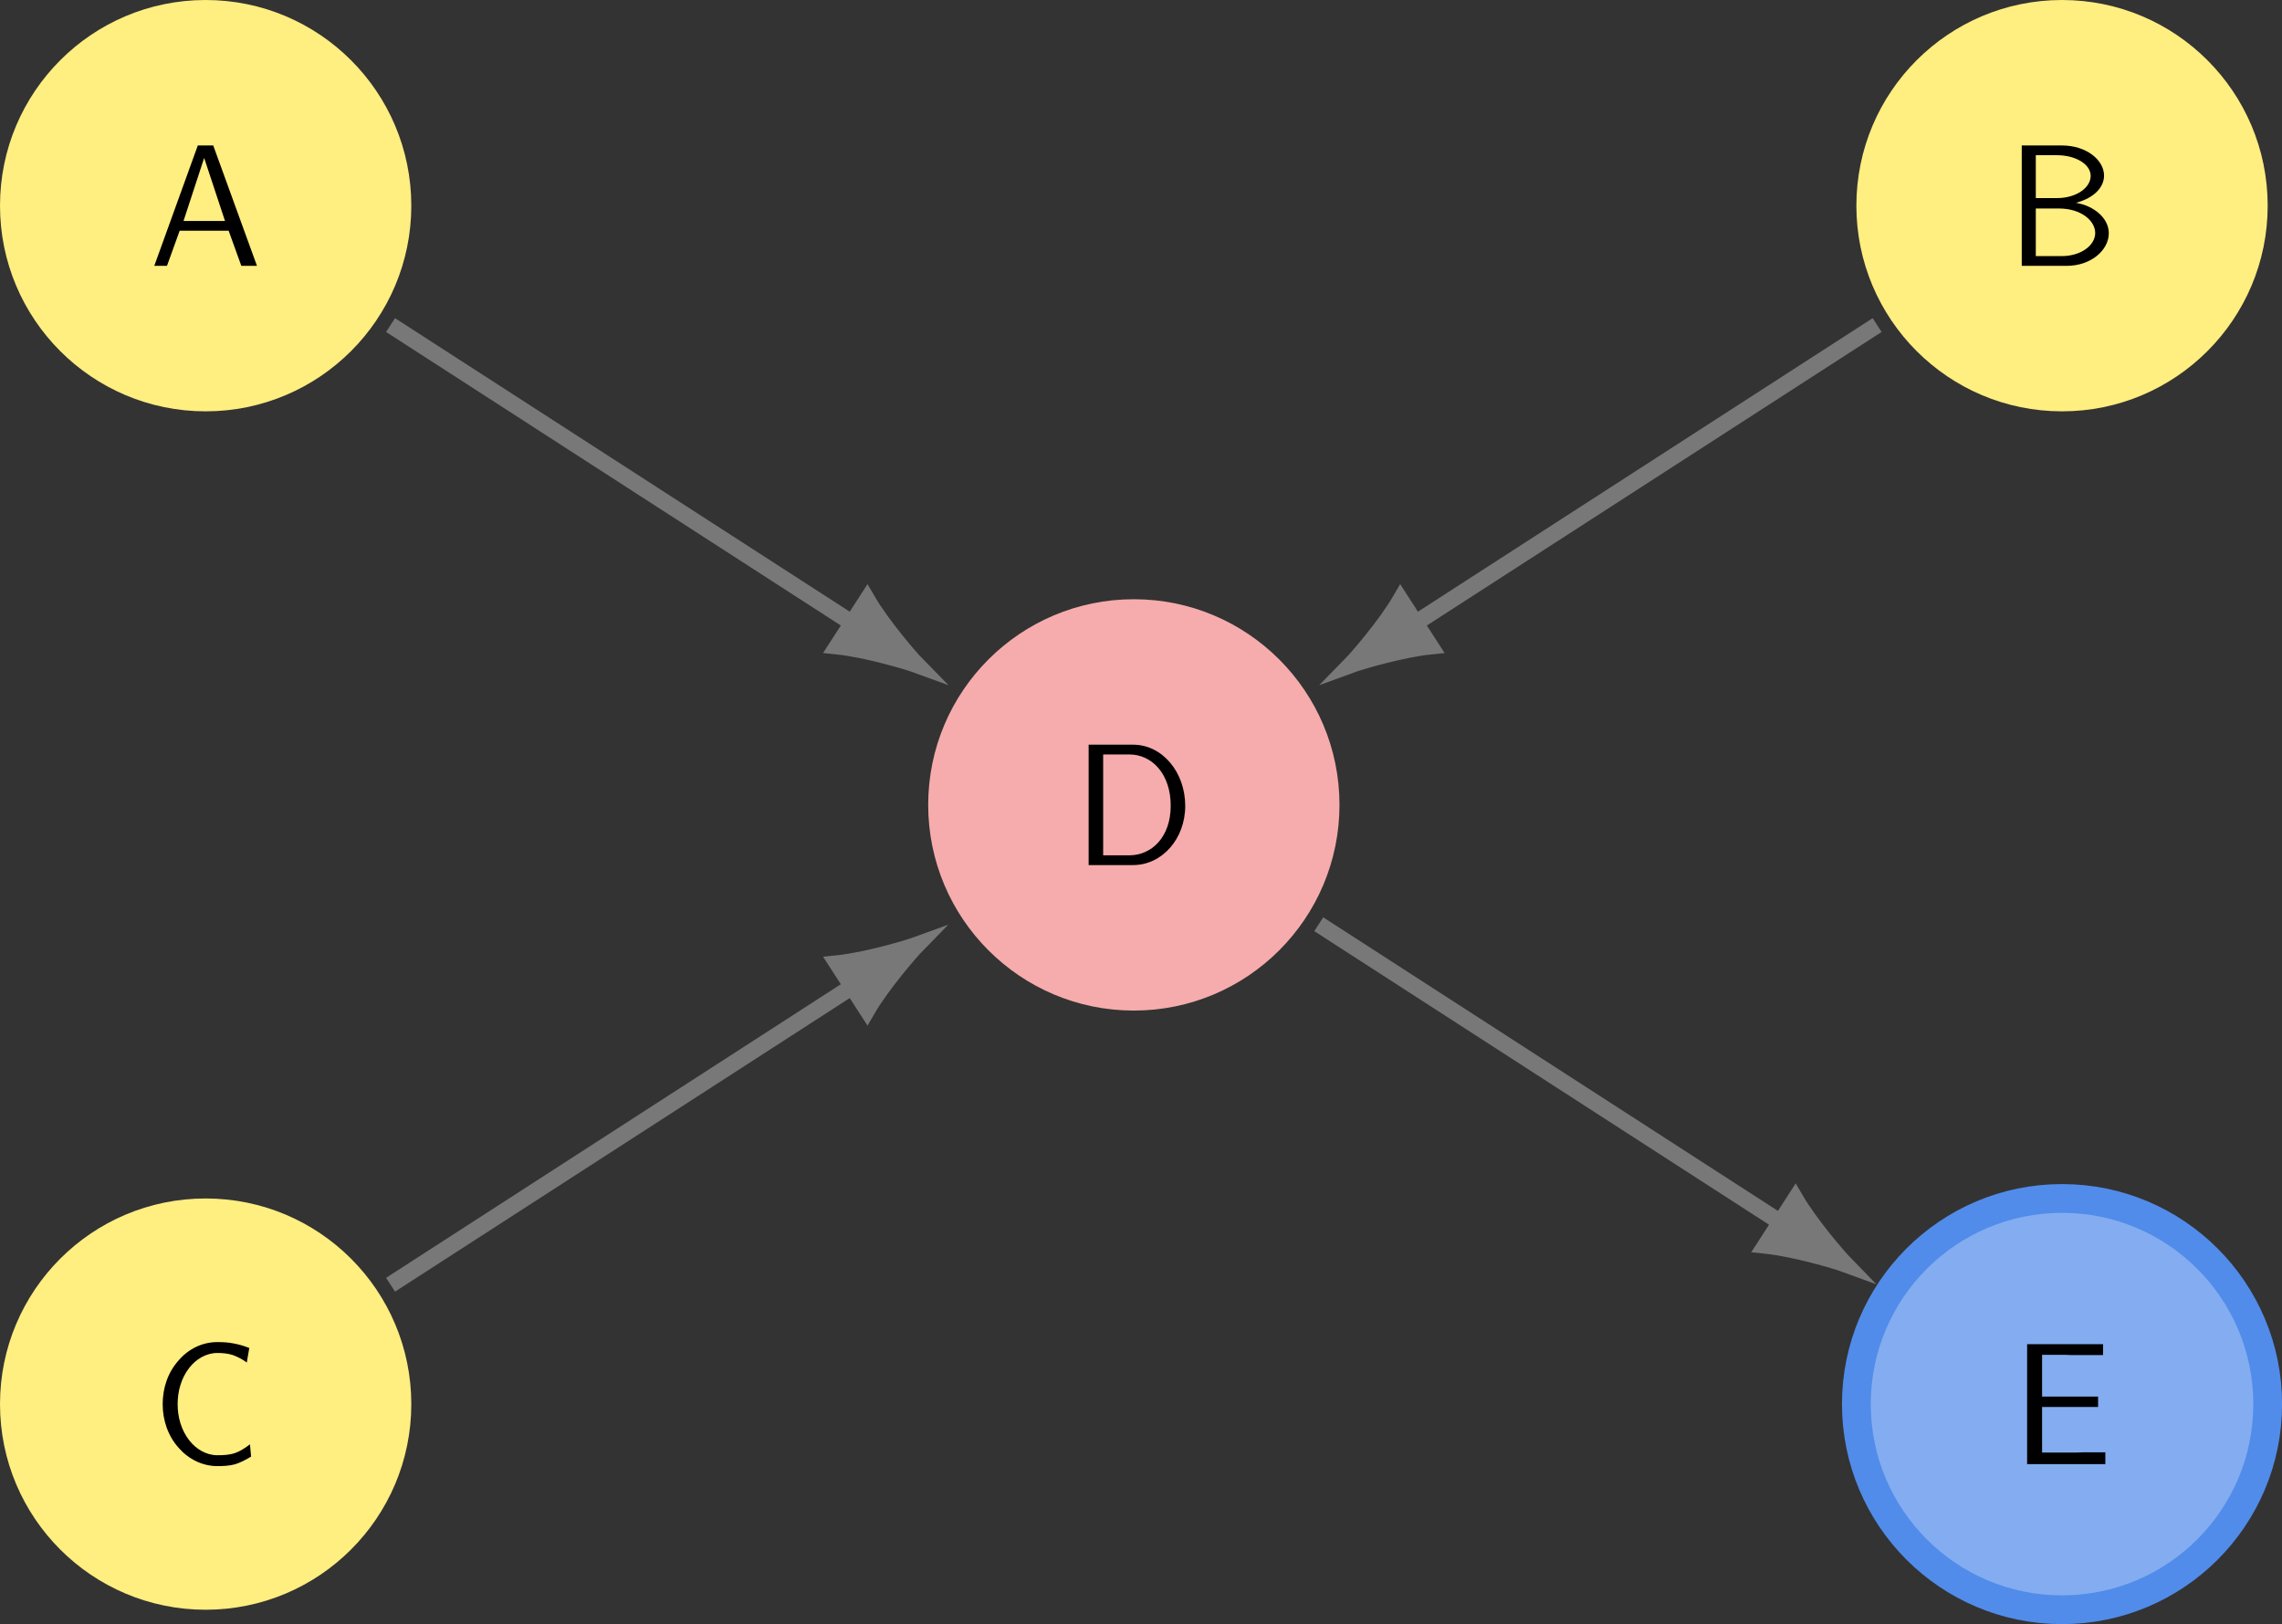<?xml version="1.0" encoding="UTF-8"?>
<svg xmlns="http://www.w3.org/2000/svg" xmlns:xlink="http://www.w3.org/1999/xlink" width="157.28" height="111.93" viewBox="0 0 157.28 111.93">
<rect x="0" y="0" width="157.28" height="111.93" fill="#333333" stroke="none"/>
<defs>
<g>
<g id="glyph-0-0">
<path d="M 7.406 0 L 4.391 -8.297 L 3.328 -8.297 L 0.328 0 L 1.203 0 L 2.078 -2.422 L 5.453 -2.422 L 6.328 0 Z M 5.203 -3.094 L 2.344 -3.094 L 3.766 -7.438 Z M 5.203 -3.094 "/>
</g>
<g id="glyph-0-1">
<path d="M 7.75 -4.078 C 7.75 -6.406 6.172 -8.297 4.156 -8.297 L 1.094 -8.297 L 1.094 0 L 4.156 0 C 6.156 0 7.75 -1.812 7.75 -4.078 Z M 6.75 -4.094 C 6.75 -1.906 5.422 -0.672 3.891 -0.672 L 2.094 -0.672 L 2.094 -7.625 L 3.891 -7.625 C 5.484 -7.625 6.75 -6.25 6.75 -4.094 Z M 6.75 -4.094 "/>
</g>
<g id="glyph-0-2">
<path d="M 7.109 -2.25 C 7.109 -3.297 6.078 -4.141 4.844 -4.344 C 6.234 -4.719 6.781 -5.516 6.781 -6.219 C 6.781 -7.297 5.562 -8.297 3.875 -8.297 L 1.109 -8.297 L 1.109 0 L 4.203 0 C 5.875 0 7.109 -1.078 7.109 -2.25 Z M 5.859 -6.203 C 5.859 -5.359 4.828 -4.672 3.562 -4.672 L 2.078 -4.672 L 2.078 -7.625 L 3.547 -7.625 C 4.828 -7.625 5.859 -7 5.859 -6.203 Z M 6.172 -2.266 C 6.172 -1.422 5.203 -0.672 3.859 -0.672 L 2.078 -0.672 L 2.078 -3.953 L 3.672 -3.953 C 5.219 -3.953 6.172 -3.094 6.172 -2.266 Z M 6.172 -2.266 "/>
</g>
<g id="glyph-0-3">
<path d="M 6.875 -0.531 L 6.797 -1.375 C 6.484 -1.141 6.125 -0.891 5.734 -0.766 C 5.359 -0.641 4.953 -0.625 4.547 -0.625 C 3.781 -0.625 3.078 -1.047 2.609 -1.656 C 2.062 -2.359 1.812 -3.25 1.812 -4.141 C 1.812 -5.047 2.062 -5.938 2.609 -6.641 C 3.078 -7.25 3.781 -7.672 4.547 -7.672 C 4.906 -7.672 5.266 -7.641 5.609 -7.531 C 5.953 -7.406 6.281 -7.234 6.578 -7.016 L 6.75 -8.016 C 6.391 -8.156 6.031 -8.266 5.672 -8.328 C 5.297 -8.406 4.906 -8.422 4.547 -8.422 C 3.516 -8.422 2.562 -7.953 1.891 -7.172 C 1.141 -6.344 0.781 -5.266 0.781 -4.141 C 0.781 -3.047 1.141 -1.953 1.891 -1.125 C 2.562 -0.359 3.516 0.125 4.547 0.125 C 4.953 0.125 5.359 0.109 5.766 0 C 6.172 -0.125 6.531 -0.328 6.875 -0.531 Z M 6.875 -0.531 "/>
</g>
<g id="glyph-0-4">
<path d="M 6.469 0 L 6.469 -0.812 L 4.906 -0.812 C 4.75 -0.812 4.609 -0.797 4.469 -0.797 L 2.109 -0.797 L 2.109 -3.938 L 5.969 -3.938 L 5.969 -4.656 L 2.109 -4.656 L 2.109 -7.531 L 3.734 -7.531 C 3.875 -7.531 4.016 -7.516 4.156 -7.516 L 6.312 -7.516 L 6.312 -8.266 L 1.078 -8.266 L 1.078 0 Z M 6.469 0 "/>
</g>
</g>
<clipPath id="clip-0">
<path clip-rule="nonzero" d="M 99 54 L 157.281 54 L 157.281 111.93 L 99 111.93 Z M 99 54 "/>
</clipPath>
</defs>
<path fill-rule="nonzero" fill="rgb(100%, 93.332%, 50%)" fill-opacity="1" d="M 28.348 14.176 C 28.348 6.348 22 0 14.172 0 C 6.344 0 0 6.348 0 14.176 C 0 22 6.344 28.348 14.172 28.348 C 22 28.348 28.348 22 28.348 14.176 Z M 28.348 14.176 "/>
<g fill="rgb(0%, 0%, 0%)" fill-opacity="1">
<use xlink:href="#glyph-0-0" x="10.305" y="18.322"/>
</g>
<path fill-rule="nonzero" fill="rgb(96.251%, 67.249%, 67.249%)" fill-opacity="1" d="M 92.32 55.469 C 92.32 47.641 85.973 41.297 78.145 41.297 C 70.32 41.297 63.973 47.641 63.973 55.469 C 63.973 63.297 70.32 69.645 78.145 69.645 C 85.973 69.645 92.32 63.297 92.32 55.469 Z M 92.32 55.469 "/>
<g fill="rgb(0%, 0%, 0%)" fill-opacity="1">
<use xlink:href="#glyph-0-1" x="73.938" y="59.618"/>
</g>
<path fill-rule="nonzero" fill="rgb(100%, 93.332%, 50%)" fill-opacity="1" d="M 156.293 14.176 C 156.293 6.348 149.949 0 142.121 0 C 134.293 0 127.945 6.348 127.945 14.176 C 127.945 22 134.293 28.348 142.121 28.348 C 149.949 28.348 156.293 22 156.293 14.176 Z M 156.293 14.176 "/>
<g fill="rgb(0%, 0%, 0%)" fill-opacity="1">
<use xlink:href="#glyph-0-2" x="138.234" y="18.322"/>
</g>
<path fill-rule="nonzero" fill="rgb(100%, 93.332%, 50%)" fill-opacity="1" d="M 28.348 96.766 C 28.348 88.938 22 82.594 14.172 82.594 C 6.344 82.594 0 88.938 0 96.766 C 0 104.594 6.344 110.938 14.172 110.938 C 22 110.938 28.348 104.594 28.348 96.766 Z M 28.348 96.766 "/>
<g fill="rgb(0%, 0%, 0%)" fill-opacity="1">
<use xlink:href="#glyph-0-3" x="10.431" y="100.914"/>
</g>
<path fill-rule="nonzero" fill="rgb(51.372%, 67.647%, 93.921%)" fill-opacity="1" d="M 156.293 96.766 C 156.293 88.938 149.949 82.594 142.121 82.594 C 134.293 82.594 127.945 88.938 127.945 96.766 C 127.945 104.594 134.293 110.938 142.121 110.938 C 149.949 110.938 156.293 104.594 156.293 96.766 Z M 156.293 96.766 "/>
<g clip-path="url(#clip-0)">
<path fill="none" stroke-width="1.984" stroke-linecap="butt" stroke-linejoin="miter" stroke="rgb(31.92%, 54.706%, 91.489%)" stroke-opacity="1" stroke-miterlimit="10" d="M 142.12 -82.592 C 142.12 -74.763 135.776 -68.42 127.948 -68.42 C 120.12 -68.42 113.772 -74.763 113.772 -82.592 C 113.772 -90.42 120.12 -96.763 127.948 -96.763 C 135.776 -96.763 142.12 -90.42 142.12 -82.592 Z M 142.12 -82.592 " transform="matrix(1, 0, 0, -1, 14.173, 14.174)"/>
</g>
<g fill="rgb(0%, 0%, 0%)" fill-opacity="1">
<use xlink:href="#glyph-0-4" x="138.635" y="100.902"/>
</g>
<path fill="none" stroke-width="1.134" stroke-linecap="butt" stroke-linejoin="miter" stroke="rgb(47.06%, 47.06%, 47.06%)" stroke-opacity="1" stroke-miterlimit="10" d="M 12.745 -8.228 L 44.561 -28.764 " transform="matrix(1, 0, 0, -1, 14.173, 14.174)"/>
<path fill-rule="nonzero" fill="rgb(47.06%, 47.06%, 47.06%)" fill-opacity="1" stroke-width="1.134" stroke-linecap="butt" stroke-linejoin="miter" stroke="rgb(47.06%, 47.06%, 47.06%)" stroke-opacity="1" stroke-miterlimit="10" d="M 5.323 0.001 C 4.671 0.148 1.795 0.988 -0 1.903 L -0 -1.901 C 1.796 -0.988 4.67 -0.146 5.323 0.001 Z M 5.323 0.001 " transform="matrix(0.84, 0.542, 0.542, -0.84, 58.734, 42.939)"/>
<path fill="none" stroke-width="1.134" stroke-linecap="butt" stroke-linejoin="miter" stroke="rgb(47.06%, 47.06%, 47.06%)" stroke-opacity="1" stroke-miterlimit="10" d="M 115.202 -8.228 L 83.386 -28.764 " transform="matrix(1, 0, 0, -1, 14.173, 14.174)"/>
<path fill-rule="nonzero" fill="rgb(47.06%, 47.06%, 47.06%)" fill-opacity="1" stroke-width="1.134" stroke-linecap="butt" stroke-linejoin="miter" stroke="rgb(47.06%, 47.06%, 47.06%)" stroke-opacity="1" stroke-miterlimit="10" d="M 5.323 -0.001 C 4.67 0.146 1.796 0.988 -0 1.901 L -0 -1.903 C 1.795 -0.988 4.671 -0.148 5.323 -0.001 Z M 5.323 -0.001 " transform="matrix(-0.84, 0.542, 0.542, 0.84, 97.559, 42.939)"/>
<path fill="none" stroke-width="1.134" stroke-linecap="butt" stroke-linejoin="miter" stroke="rgb(47.06%, 47.06%, 47.06%)" stroke-opacity="1" stroke-miterlimit="10" d="M 12.745 -74.365 L 44.561 -53.826 " transform="matrix(1, 0, 0, -1, 14.173, 14.174)"/>
<path fill-rule="nonzero" fill="rgb(47.06%, 47.06%, 47.06%)" fill-opacity="1" stroke-width="1.134" stroke-linecap="butt" stroke-linejoin="miter" stroke="rgb(47.06%, 47.06%, 47.06%)" stroke-opacity="1" stroke-miterlimit="10" d="M 5.325 0 C 4.671 0.148 1.797 0.99 0.001 1.902 L 0.001 -1.901 C 1.796 -0.986 4.67 -0.149 5.325 0 Z M 5.325 0 " transform="matrix(0.84, -0.542, -0.542, -0.84, 58.734, 68.001)"/>
<path fill="none" stroke-width="1.134" stroke-linecap="butt" stroke-linejoin="miter" stroke="rgb(47.06%, 47.06%, 47.06%)" stroke-opacity="1" stroke-miterlimit="10" d="M 76.718 -49.521 L 108.534 -70.06 " transform="matrix(1, 0, 0, -1, 14.173, 14.174)"/>
<path fill-rule="nonzero" fill="rgb(47.06%, 47.06%, 47.06%)" fill-opacity="1" stroke-width="1.134" stroke-linecap="butt" stroke-linejoin="miter" stroke="rgb(47.06%, 47.06%, 47.06%)" stroke-opacity="1" stroke-miterlimit="10" d="M 5.323 0 C 4.669 0.15 1.798 0.989 -0 1.901 L -0 -1.902 C 1.796 -0.989 4.67 -0.147 5.323 0 Z M 5.323 0 " transform="matrix(0.84, 0.542, 0.542, -0.84, 122.707, 84.234)"/>
</svg>
